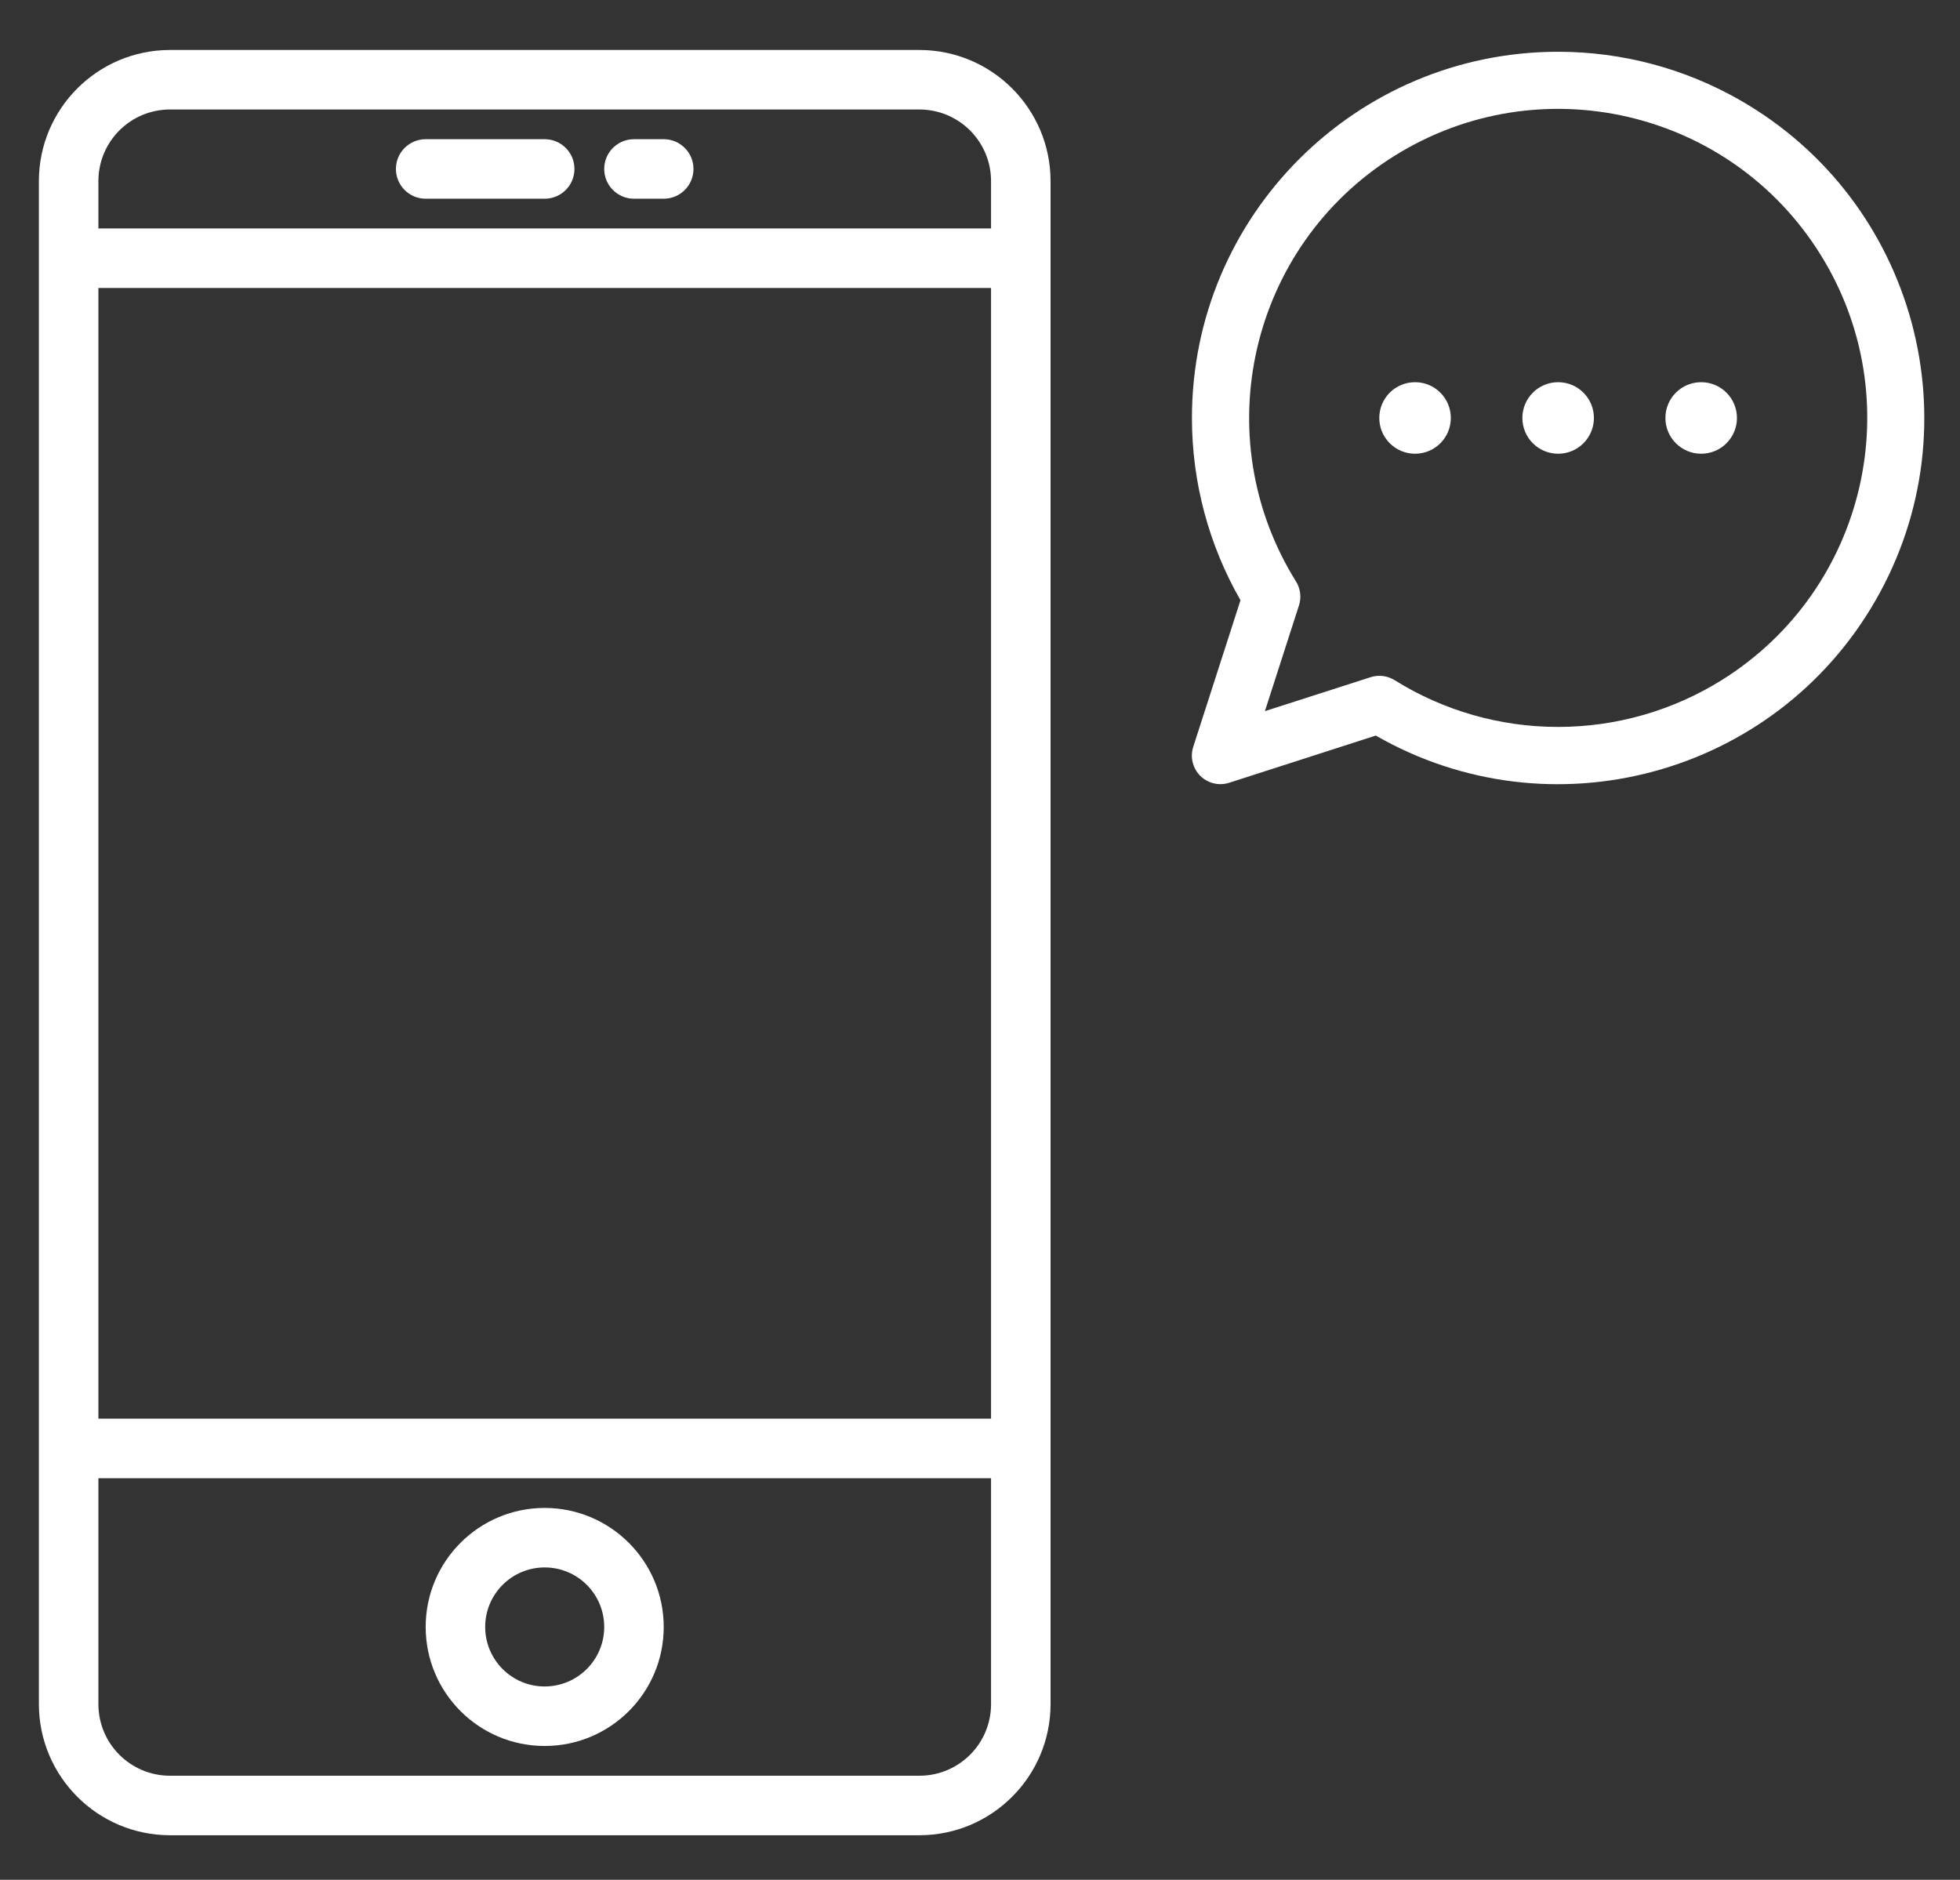 <?xml version="1.0" encoding="utf-8"?>
<!-- Generator: Adobe Illustrator 23.1.0, SVG Export Plug-In . SVG Version: 6.00 Build 0)  -->
<svg version="1.1" id="레이어_1" xmlns="http://www.w3.org/2000/svg" xmlns:xlink="http://www.w3.org/1999/xlink" x="0px"
	 y="0px" viewBox="0 0 440 422" style="enable-background:new 0 0 440 422;" xml:space="preserve">
<rect x="0" y="0" width="440" height="422" fill="#333333" stroke="none"/>
<style type="text/css">
	.st0{fill:#FFFFFF;}
</style>
<g id="그룹_92" transform="translate(-714.323 -691)">
	<g id="그룹_2" transform="translate(714.323 691)">
		<path id="패스_14" class="st0" d="M206.41,11.22H38.15C21.91,11.24,8.75,24.4,8.73,40.64v341.93
			c0.02,16.24,13.18,29.41,29.42,29.43h168.26c16.24-0.02,29.41-13.18,29.43-29.42V40.64C235.82,24.4,222.66,11.24,206.41,11.22z
			 M22.09,64.65h200.39v253.83H22.09V64.65z M38.15,24.58h168.26c8.87,0.01,16.06,7.19,16.07,16.06v10.65H22.09V40.64
			C22.1,31.77,29.28,24.59,38.15,24.58z M206.41,398.64H38.15c-8.87-0.01-16.05-7.2-16.06-16.06v-50.73h200.39v50.73
			C222.47,391.45,215.28,398.63,206.41,398.64z"/>
		<path id="패스_15" class="st0" d="M122.28,338.52c-14.76,0-26.72,11.96-26.72,26.72c0,14.76,11.96,26.72,26.72,26.72
			S149,380,149,365.24C148.99,350.49,137.03,338.54,122.28,338.52z M122.28,378.6c-7.38,0-13.36-5.98-13.36-13.36
			s5.98-13.36,13.36-13.36c7.38,0,13.36,5.98,13.36,13.36l0,0C135.64,372.62,129.66,378.59,122.28,378.6z"/>
		<path id="패스_16" class="st0" d="M95.56,44.61h26.72c3.69,0,6.68-2.99,6.68-6.68s-2.99-6.68-6.68-6.68l0,0H95.56
			c-3.69,0-6.68,2.99-6.68,6.68S91.87,44.61,95.56,44.61z"/>
		<path id="패스_17" class="st0" d="M142.32,44.61H149c3.69,0,6.68-2.99,6.68-6.68s-2.99-6.68-6.68-6.68h-6.68
			c-3.69,0-6.68,2.99-6.68,6.68S138.63,44.61,142.32,44.61z"/>
	</g>
	<path id="messenger" class="st0" d="M1064.11,702.62c-45.41,0.01-82.21,36.82-82.21,82.23c0,14.35,3.76,28.45,10.9,40.9
		l-10.6,32.89c-1.1,3.37,0.74,6.98,4.1,8.08c1.29,0.42,2.69,0.42,3.98,0l32.89-10.59c39.38,22.6,89.63,8.99,112.22-30.39
		c22.6-39.38,8.99-89.63-30.39-112.22C1092.57,706.38,1078.46,702.62,1064.11,702.62z M1064.11,854.19
		c-12.99,0.01-25.72-3.63-36.73-10.51c-1.6-0.99-3.56-1.23-5.36-0.66l-23.74,7.63l7.65-23.74c0.58-1.8,0.34-3.77-0.67-5.38
		c-20.27-32.51-10.36-75.29,22.15-95.57c32.51-20.27,75.29-10.36,95.57,22.15s10.36,75.29-22.15,95.57
		c-11.01,6.87-23.73,10.51-36.71,10.51V854.19z M1072.14,784.83c0,4.43-3.59,8.03-8.03,8.03s-8.03-3.59-8.03-8.03
		s3.59-8.03,8.03-8.03l0,0C1068.54,776.8,1072.14,780.39,1072.14,784.83C1072.14,784.83,1072.14,784.83,1072.14,784.83
		L1072.14,784.83z M1104.25,784.83c0,4.43-3.59,8.03-8.03,8.03c-4.43,0-8.03-3.59-8.03-8.03s3.59-8.03,8.03-8.03l0,0
		C1100.66,776.8,1104.25,780.4,1104.25,784.83z M1040.02,784.83c0,4.43-3.59,8.03-8.03,8.03c-4.43,0-8.03-3.59-8.03-8.03
		s3.59-8.03,8.03-8.03l0,0C1036.43,776.8,1040.02,780.39,1040.02,784.83C1040.03,784.83,1040.03,784.83,1040.02,784.83
		L1040.02,784.83z"/>
</g>
</svg>
